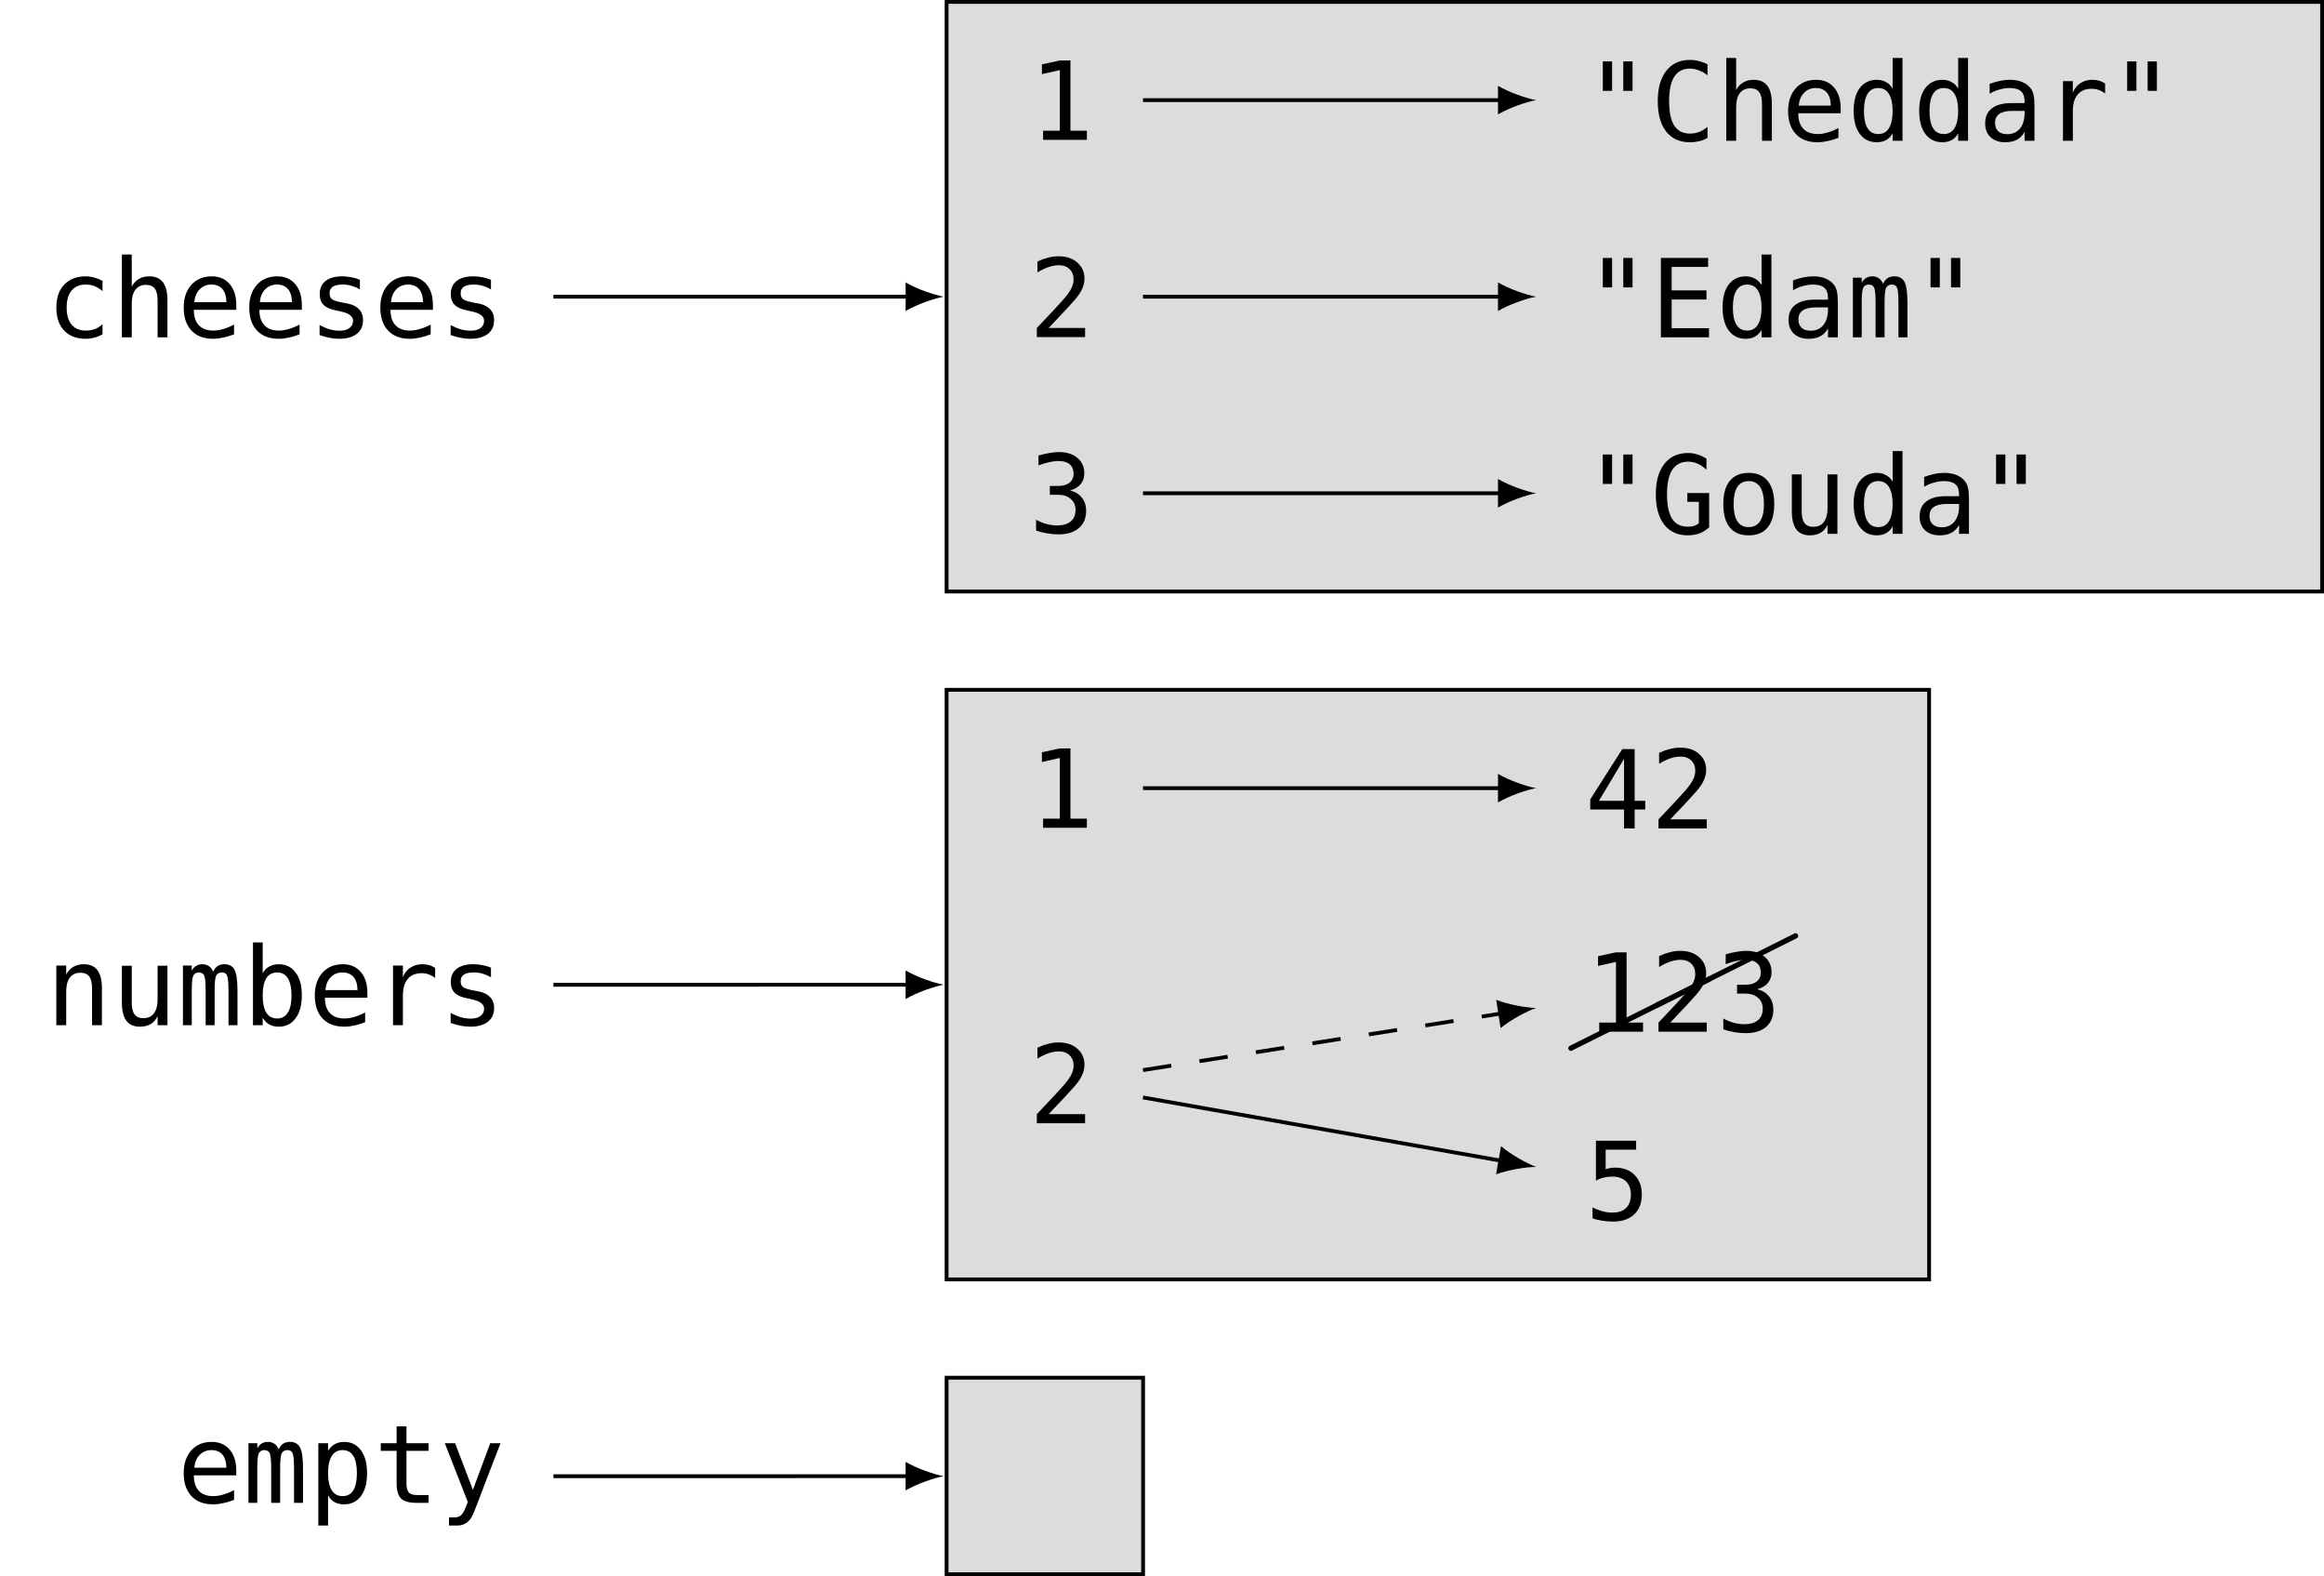 <?xml version="1.0" encoding="UTF-8"?>
<svg xmlns="http://www.w3.org/2000/svg" xmlns:xlink="http://www.w3.org/1999/xlink" width="243.058pt" height="164.807pt" viewBox="0 0 243.058 164.807" version="1.1">
<defs>
<g>
<symbol overflow="visible" id="glyph0-0">
<path style="stroke:none;" d="M 0.578 2.016 L 0.578 -8.031 L 6.281 -8.031 L 6.281 2.016 Z M 1.219 1.375 L 5.641 1.375 L 5.641 -7.391 L 1.219 -7.391 Z M 1.219 1.375 "/>
</symbol>
<symbol overflow="visible" id="glyph0-1">
<path style="stroke:none;" d="M 5.906 -0.312 C 5.625 -0.156 5.336 -0.039 5.047 0.031 C 4.754 0.113 4.457 0.156 4.156 0.156 C 3.195 0.156 2.441 -0.129 1.891 -0.703 C 1.348 -1.285 1.078 -2.086 1.078 -3.109 C 1.078 -4.129 1.348 -4.926 1.891 -5.5 C 2.441 -6.082 3.195 -6.375 4.156 -6.375 C 4.457 -6.375 4.75 -6.332 5.031 -6.25 C 5.32 -6.176 5.613 -6.062 5.906 -5.906 L 5.906 -4.828 C 5.633 -5.066 5.359 -5.238 5.078 -5.344 C 4.805 -5.457 4.5 -5.516 4.156 -5.516 C 3.52 -5.516 3.023 -5.305 2.672 -4.891 C 2.328 -4.473 2.156 -3.879 2.156 -3.109 C 2.156 -2.336 2.328 -1.742 2.672 -1.328 C 3.023 -0.91 3.52 -0.703 4.156 -0.703 C 4.508 -0.703 4.828 -0.754 5.109 -0.859 C 5.398 -0.973 5.664 -1.145 5.906 -1.375 Z M 5.906 -0.312 "/>
</symbol>
<symbol overflow="visible" id="glyph0-2">
<path style="stroke:none;" d="M 5.844 -3.859 L 5.844 0 L 4.812 0 L 4.812 -3.859 C 4.812 -4.422 4.711 -4.832 4.516 -5.094 C 4.328 -5.352 4.02 -5.484 3.594 -5.484 C 3.113 -5.484 2.742 -5.312 2.484 -4.969 C 2.234 -4.633 2.109 -4.148 2.109 -3.516 L 2.109 0 L 1.078 0 L 1.078 -8.656 L 2.109 -8.656 L 2.109 -5.297 C 2.285 -5.648 2.531 -5.914 2.844 -6.094 C 3.156 -6.281 3.523 -6.375 3.953 -6.375 C 4.586 -6.375 5.062 -6.164 5.375 -5.75 C 5.688 -5.332 5.844 -4.703 5.844 -3.859 Z M 5.844 -3.859 "/>
</symbol>
<symbol overflow="visible" id="glyph0-3">
<path style="stroke:none;" d="M 6.188 -3.375 L 6.188 -2.875 L 1.75 -2.875 L 1.75 -2.844 C 1.75 -2.156 1.926 -1.625 2.281 -1.25 C 2.633 -0.883 3.133 -0.703 3.781 -0.703 C 4.102 -0.703 4.441 -0.754 4.797 -0.859 C 5.16 -0.961 5.547 -1.117 5.953 -1.328 L 5.953 -0.312 C 5.555 -0.156 5.176 -0.039 4.812 0.031 C 4.457 0.113 4.109 0.156 3.766 0.156 C 2.797 0.156 2.039 -0.129 1.5 -0.703 C 0.957 -1.285 0.688 -2.086 0.688 -3.109 C 0.688 -4.098 0.953 -4.891 1.484 -5.484 C 2.016 -6.078 2.727 -6.375 3.625 -6.375 C 4.414 -6.375 5.039 -6.102 5.5 -5.562 C 5.957 -5.031 6.188 -4.301 6.188 -3.375 Z M 5.156 -3.672 C 5.145 -4.273 5.004 -4.734 4.734 -5.047 C 4.461 -5.359 4.078 -5.516 3.578 -5.516 C 3.086 -5.516 2.68 -5.348 2.359 -5.016 C 2.035 -4.691 1.848 -4.242 1.797 -3.672 Z M 5.156 -3.672 "/>
</symbol>
<symbol overflow="visible" id="glyph0-4">
<path style="stroke:none;" d="M 5.406 -6.016 L 5.406 -5.016 C 5.113 -5.18 4.816 -5.305 4.516 -5.391 C 4.223 -5.473 3.926 -5.516 3.625 -5.516 C 3.156 -5.516 2.805 -5.441 2.578 -5.297 C 2.348 -5.148 2.234 -4.922 2.234 -4.609 C 2.234 -4.328 2.316 -4.117 2.484 -3.984 C 2.66 -3.848 3.086 -3.719 3.766 -3.594 L 4.188 -3.516 C 4.688 -3.41 5.066 -3.211 5.328 -2.922 C 5.598 -2.641 5.734 -2.266 5.734 -1.797 C 5.734 -1.18 5.516 -0.703 5.078 -0.359 C 4.641 -0.016 4.031 0.156 3.25 0.156 C 2.938 0.156 2.613 0.125 2.281 0.062 C 1.945 0 1.582 -0.098 1.188 -0.234 L 1.188 -1.281 C 1.562 -1.082 1.922 -0.93 2.266 -0.828 C 2.617 -0.734 2.953 -0.688 3.266 -0.688 C 3.723 -0.688 4.07 -0.781 4.312 -0.969 C 4.562 -1.156 4.688 -1.41 4.688 -1.734 C 4.688 -2.211 4.234 -2.539 3.328 -2.719 L 3.281 -2.734 L 2.906 -2.812 C 2.312 -2.926 1.879 -3.117 1.609 -3.391 C 1.336 -3.66 1.203 -4.035 1.203 -4.516 C 1.203 -5.109 1.406 -5.566 1.812 -5.891 C 2.219 -6.211 2.797 -6.375 3.547 -6.375 C 3.879 -6.375 4.195 -6.344 4.5 -6.281 C 4.812 -6.227 5.113 -6.141 5.406 -6.016 Z M 5.406 -6.016 "/>
</symbol>
<symbol overflow="visible" id="glyph0-5">
<path style="stroke:none;" d="M 1.5 -0.953 L 3.25 -0.953 L 3.25 -7.297 L 1.375 -6.875 L 1.375 -7.891 L 3.234 -8.297 L 4.359 -8.297 L 4.359 -0.953 L 6.078 -0.953 L 6.078 0 L 1.5 0 Z M 1.5 -0.953 "/>
</symbol>
<symbol overflow="visible" id="glyph0-6">
<path style="stroke:none;" d="M 4.984 -8.297 L 4.984 -5.219 L 4.016 -5.219 L 4.016 -8.297 Z M 2.844 -8.297 L 2.844 -5.219 L 1.875 -5.219 L 1.875 -8.297 Z M 2.844 -8.297 "/>
</symbol>
<symbol overflow="visible" id="glyph0-7">
<path style="stroke:none;" d="M 5.969 -0.297 C 5.688 -0.141 5.395 -0.023 5.094 0.047 C 4.789 0.117 4.469 0.156 4.125 0.156 C 3.062 0.156 2.234 -0.219 1.641 -0.969 C 1.055 -1.719 0.766 -2.773 0.766 -4.141 C 0.766 -5.492 1.062 -6.551 1.656 -7.312 C 2.25 -8.07 3.07 -8.453 4.125 -8.453 C 4.469 -8.453 4.789 -8.41 5.094 -8.328 C 5.395 -8.254 5.688 -8.145 5.969 -8 L 5.969 -6.844 C 5.695 -7.07 5.398 -7.242 5.078 -7.359 C 4.766 -7.484 4.445 -7.547 4.125 -7.547 C 3.395 -7.547 2.848 -7.258 2.484 -6.688 C 2.129 -6.125 1.953 -5.273 1.953 -4.141 C 1.953 -3.004 2.129 -2.156 2.484 -1.594 C 2.848 -1.031 3.395 -0.75 4.125 -0.75 C 4.457 -0.75 4.781 -0.805 5.094 -0.922 C 5.406 -1.047 5.695 -1.223 5.969 -1.453 Z M 5.969 -0.297 "/>
</symbol>
<symbol overflow="visible" id="glyph0-8">
<path style="stroke:none;" d="M 4.766 -5.438 L 4.766 -8.656 L 5.797 -8.656 L 5.797 0 L 4.766 0 L 4.766 -0.781 C 4.598 -0.477 4.375 -0.242 4.094 -0.078 C 3.812 0.078 3.484 0.156 3.109 0.156 C 2.359 0.156 1.766 -0.133 1.328 -0.719 C 0.898 -1.301 0.688 -2.102 0.688 -3.125 C 0.688 -4.145 0.898 -4.941 1.328 -5.516 C 1.766 -6.086 2.359 -6.375 3.109 -6.375 C 3.484 -6.375 3.812 -6.289 4.094 -6.125 C 4.383 -5.969 4.609 -5.738 4.766 -5.438 Z M 1.766 -3.109 C 1.766 -2.316 1.891 -1.719 2.141 -1.312 C 2.391 -0.906 2.766 -0.703 3.266 -0.703 C 3.754 -0.703 4.125 -0.906 4.375 -1.312 C 4.633 -1.727 4.766 -2.328 4.766 -3.109 C 4.766 -3.898 4.633 -4.5 4.375 -4.906 C 4.125 -5.312 3.754 -5.516 3.266 -5.516 C 2.766 -5.516 2.391 -5.312 2.141 -4.906 C 1.891 -4.5 1.766 -3.898 1.766 -3.109 Z M 1.766 -3.109 "/>
</symbol>
<symbol overflow="visible" id="glyph0-9">
<path style="stroke:none;" d="M 3.906 -3.125 L 3.562 -3.125 C 2.969 -3.125 2.52 -3.02 2.219 -2.812 C 1.914 -2.602 1.766 -2.289 1.766 -1.875 C 1.766 -1.5 1.875 -1.207 2.094 -1 C 2.32 -0.789 2.641 -0.688 3.047 -0.688 C 3.609 -0.688 4.051 -0.883 4.375 -1.281 C 4.695 -1.676 4.859 -2.219 4.859 -2.906 L 4.859 -3.125 Z M 5.891 -3.547 L 5.891 0 L 4.859 0 L 4.859 -0.922 C 4.641 -0.547 4.363 -0.27 4.031 -0.094 C 3.695 0.07 3.297 0.156 2.828 0.156 C 2.191 0.156 1.68 -0.02 1.297 -0.375 C 0.922 -0.727 0.734 -1.207 0.734 -1.812 C 0.734 -2.508 0.969 -3.035 1.438 -3.391 C 1.906 -3.754 2.586 -3.938 3.484 -3.938 L 4.859 -3.938 L 4.859 -4.094 C 4.859 -4.594 4.734 -4.953 4.484 -5.172 C 4.234 -5.398 3.836 -5.516 3.297 -5.516 C 2.941 -5.516 2.586 -5.461 2.234 -5.359 C 1.879 -5.266 1.535 -5.117 1.203 -4.922 L 1.203 -5.953 C 1.578 -6.086 1.938 -6.191 2.281 -6.266 C 2.625 -6.336 2.961 -6.375 3.297 -6.375 C 3.805 -6.375 4.242 -6.297 4.609 -6.141 C 4.973 -5.992 5.27 -5.77 5.5 -5.469 C 5.645 -5.281 5.742 -5.051 5.797 -4.781 C 5.859 -4.508 5.891 -4.098 5.891 -3.547 Z M 5.891 -3.547 "/>
</symbol>
<symbol overflow="visible" id="glyph0-10">
<path style="stroke:none;" d="M 6.422 -4.938 C 6.203 -5.113 5.977 -5.238 5.75 -5.312 C 5.531 -5.395 5.285 -5.438 5.016 -5.438 C 4.367 -5.438 3.879 -5.234 3.547 -4.828 C 3.211 -4.43 3.047 -3.852 3.047 -3.094 L 3.047 0 L 2.016 0 L 2.016 -6.234 L 3.047 -6.234 L 3.047 -5.016 C 3.211 -5.453 3.473 -5.785 3.828 -6.016 C 4.18 -6.254 4.602 -6.375 5.094 -6.375 C 5.344 -6.375 5.578 -6.344 5.797 -6.281 C 6.016 -6.219 6.223 -6.117 6.422 -5.984 Z M 6.422 -4.938 "/>
</symbol>
<symbol overflow="visible" id="glyph0-11">
<path style="stroke:none;" d="M 2.078 -0.953 L 5.891 -0.953 L 5.891 0 L 0.844 0 L 0.844 -0.953 C 1.539 -1.68 2.145 -2.32 2.656 -2.875 C 3.176 -3.438 3.535 -3.832 3.734 -4.062 C 4.109 -4.52 4.359 -4.883 4.484 -5.156 C 4.617 -5.438 4.688 -5.727 4.688 -6.031 C 4.688 -6.488 4.547 -6.848 4.266 -7.109 C 3.992 -7.379 3.625 -7.516 3.156 -7.516 C 2.812 -7.516 2.453 -7.453 2.078 -7.328 C 1.711 -7.203 1.32 -7.016 0.906 -6.766 L 0.906 -7.906 C 1.289 -8.082 1.664 -8.219 2.031 -8.312 C 2.406 -8.406 2.77 -8.453 3.125 -8.453 C 3.938 -8.453 4.586 -8.234 5.078 -7.797 C 5.578 -7.367 5.828 -6.805 5.828 -6.109 C 5.828 -5.754 5.742 -5.395 5.578 -5.031 C 5.422 -4.676 5.156 -4.285 4.781 -3.859 C 4.57 -3.617 4.27 -3.285 3.875 -2.859 C 3.477 -2.43 2.879 -1.797 2.078 -0.953 Z M 2.078 -0.953 "/>
</symbol>
<symbol overflow="visible" id="glyph0-12">
<path style="stroke:none;" d="M 1.094 -8.297 L 6.031 -8.297 L 6.031 -7.359 L 2.219 -7.359 L 2.219 -4.906 L 5.859 -4.906 L 5.859 -3.953 L 2.219 -3.953 L 2.219 -0.953 L 6.125 -0.953 L 6.125 0 L 1.094 0 Z M 1.094 -8.297 "/>
</symbol>
<symbol overflow="visible" id="glyph0-13">
<path style="stroke:none;" d="M 3.766 -5.594 C 3.891 -5.863 4.047 -6.062 4.234 -6.188 C 4.43 -6.312 4.664 -6.375 4.938 -6.375 C 5.445 -6.375 5.801 -6.18 6 -5.797 C 6.207 -5.41 6.312 -4.68 6.312 -3.609 L 6.312 0 L 5.375 0 L 5.375 -3.562 C 5.375 -4.445 5.32 -4.992 5.219 -5.203 C 5.125 -5.41 4.945 -5.516 4.688 -5.516 C 4.395 -5.516 4.191 -5.398 4.078 -5.172 C 3.973 -4.953 3.922 -4.414 3.922 -3.562 L 3.922 0 L 2.984 0 L 2.984 -3.562 C 2.984 -4.457 2.93 -5.004 2.828 -5.203 C 2.723 -5.41 2.535 -5.516 2.266 -5.516 C 1.992 -5.516 1.801 -5.398 1.688 -5.172 C 1.582 -4.953 1.531 -4.414 1.531 -3.562 L 1.531 0 L 0.609 0 L 0.609 -6.234 L 1.531 -6.234 L 1.531 -5.703 C 1.656 -5.922 1.805 -6.086 1.984 -6.203 C 2.172 -6.316 2.383 -6.375 2.625 -6.375 C 2.906 -6.375 3.141 -6.305 3.328 -6.172 C 3.516 -6.047 3.66 -5.852 3.766 -5.594 Z M 3.766 -5.594 "/>
</symbol>
<symbol overflow="visible" id="glyph0-14">
<path style="stroke:none;" d="M 4.312 -4.438 C 4.863 -4.301 5.281 -4.047 5.562 -3.672 C 5.852 -3.305 6 -2.848 6 -2.297 C 6 -1.523 5.738 -0.922 5.219 -0.484 C 4.707 -0.055 4 0.156 3.094 0.156 C 2.719 0.156 2.328 0.117 1.922 0.047 C 1.523 -0.016 1.141 -0.113 0.766 -0.25 L 0.766 -1.375 C 1.141 -1.176 1.508 -1.023 1.875 -0.922 C 2.25 -0.828 2.613 -0.781 2.969 -0.781 C 3.594 -0.781 4.066 -0.922 4.391 -1.203 C 4.723 -1.484 4.891 -1.883 4.891 -2.406 C 4.891 -2.883 4.723 -3.266 4.391 -3.547 C 4.066 -3.836 3.617 -3.984 3.047 -3.984 L 2.203 -3.984 L 2.203 -4.906 L 3.047 -4.906 C 3.566 -4.906 3.969 -5.016 4.25 -5.234 C 4.539 -5.461 4.688 -5.781 4.688 -6.188 C 4.688 -6.613 4.551 -6.941 4.281 -7.172 C 4.02 -7.398 3.641 -7.516 3.141 -7.516 C 2.805 -7.516 2.461 -7.473 2.109 -7.391 C 1.766 -7.316 1.398 -7.207 1.016 -7.062 L 1.016 -8.094 C 1.461 -8.219 1.859 -8.305 2.203 -8.359 C 2.555 -8.422 2.867 -8.453 3.141 -8.453 C 3.953 -8.453 4.598 -8.25 5.078 -7.844 C 5.566 -7.438 5.812 -6.898 5.812 -6.234 C 5.812 -5.773 5.68 -5.395 5.422 -5.094 C 5.172 -4.789 4.801 -4.57 4.312 -4.438 Z M 4.312 -4.438 "/>
</symbol>
<symbol overflow="visible" id="glyph0-15">
<path style="stroke:none;" d="M 6.141 -0.688 C 5.836 -0.406 5.5 -0.191 5.125 -0.047 C 4.75 0.086 4.344 0.156 3.906 0.156 C 2.852 0.156 2.031 -0.219 1.438 -0.969 C 0.852 -1.727 0.562 -2.785 0.562 -4.141 C 0.562 -5.492 0.859 -6.551 1.453 -7.312 C 2.047 -8.07 2.875 -8.453 3.938 -8.453 C 4.281 -8.453 4.609 -8.398 4.922 -8.297 C 5.242 -8.203 5.555 -8.055 5.859 -7.859 L 5.859 -6.703 C 5.555 -6.992 5.242 -7.207 4.922 -7.344 C 4.609 -7.477 4.281 -7.547 3.938 -7.547 C 3.207 -7.547 2.656 -7.258 2.281 -6.688 C 1.914 -6.125 1.734 -5.273 1.734 -4.141 C 1.734 -2.984 1.91 -2.129 2.266 -1.578 C 2.617 -1.023 3.164 -0.75 3.906 -0.75 C 4.156 -0.75 4.375 -0.773 4.562 -0.828 C 4.75 -0.891 4.914 -0.984 5.062 -1.109 L 5.062 -3.344 L 3.859 -3.344 L 3.859 -4.266 L 6.141 -4.266 Z M 6.141 -0.688 "/>
</symbol>
<symbol overflow="visible" id="glyph0-16">
<path style="stroke:none;" d="M 3.422 -5.516 C 2.898 -5.516 2.504 -5.312 2.234 -4.906 C 1.973 -4.5 1.844 -3.898 1.844 -3.109 C 1.844 -2.316 1.973 -1.719 2.234 -1.312 C 2.504 -0.906 2.898 -0.703 3.422 -0.703 C 3.941 -0.703 4.336 -0.906 4.609 -1.312 C 4.879 -1.719 5.016 -2.316 5.016 -3.109 C 5.016 -3.898 4.879 -4.5 4.609 -4.906 C 4.336 -5.312 3.941 -5.516 3.422 -5.516 Z M 3.422 -6.375 C 4.285 -6.375 4.945 -6.094 5.406 -5.531 C 5.863 -4.977 6.094 -4.172 6.094 -3.109 C 6.094 -2.047 5.863 -1.234 5.406 -0.672 C 4.957 -0.117 4.297 0.156 3.422 0.156 C 2.555 0.156 1.895 -0.117 1.438 -0.672 C 0.988 -1.234 0.766 -2.047 0.766 -3.109 C 0.766 -4.172 0.988 -4.977 1.438 -5.531 C 1.895 -6.094 2.555 -6.375 3.422 -6.375 Z M 3.422 -6.375 "/>
</symbol>
<symbol overflow="visible" id="glyph0-17">
<path style="stroke:none;" d="M 1.078 -2.359 L 1.078 -6.219 L 2.109 -6.219 L 2.109 -2.359 C 2.109 -1.797 2.207 -1.383 2.406 -1.125 C 2.602 -0.863 2.91 -0.734 3.328 -0.734 C 3.805 -0.734 4.172 -0.898 4.422 -1.234 C 4.68 -1.578 4.812 -2.066 4.812 -2.703 L 4.812 -6.219 L 5.844 -6.219 L 5.844 0 L 4.812 0 L 4.812 -0.938 C 4.633 -0.57 4.391 -0.297 4.078 -0.109 C 3.766 0.066 3.395 0.156 2.969 0.156 C 2.332 0.156 1.859 -0.051 1.547 -0.469 C 1.234 -0.883 1.078 -1.516 1.078 -2.359 Z M 1.078 -2.359 "/>
</symbol>
<symbol overflow="visible" id="glyph0-18">
<path style="stroke:none;" d="M 5.844 -3.859 L 5.844 0 L 4.812 0 L 4.812 -3.859 C 4.812 -4.422 4.711 -4.832 4.516 -5.094 C 4.328 -5.352 4.02 -5.484 3.594 -5.484 C 3.113 -5.484 2.742 -5.312 2.484 -4.969 C 2.234 -4.633 2.109 -4.148 2.109 -3.516 L 2.109 0 L 1.078 0 L 1.078 -6.234 L 2.109 -6.234 L 2.109 -5.297 C 2.285 -5.648 2.531 -5.914 2.844 -6.094 C 3.156 -6.281 3.523 -6.375 3.953 -6.375 C 4.586 -6.375 5.062 -6.164 5.375 -5.75 C 5.688 -5.332 5.844 -4.703 5.844 -3.859 Z M 5.844 -3.859 "/>
</symbol>
<symbol overflow="visible" id="glyph0-19">
<path style="stroke:none;" d="M 5.109 -3.109 C 5.109 -3.898 4.977 -4.5 4.719 -4.906 C 4.469 -5.312 4.098 -5.516 3.609 -5.516 C 3.109 -5.516 2.727 -5.312 2.469 -4.906 C 2.219 -4.5 2.094 -3.898 2.094 -3.109 C 2.094 -2.328 2.219 -1.727 2.469 -1.312 C 2.727 -0.906 3.109 -0.703 3.609 -0.703 C 4.098 -0.703 4.469 -0.906 4.719 -1.312 C 4.977 -1.719 5.109 -2.316 5.109 -3.109 Z M 2.094 -5.438 C 2.258 -5.738 2.484 -5.969 2.766 -6.125 C 3.055 -6.289 3.391 -6.375 3.766 -6.375 C 4.516 -6.375 5.102 -6.086 5.531 -5.516 C 5.969 -4.941 6.188 -4.145 6.188 -3.125 C 6.188 -2.102 5.969 -1.301 5.531 -0.719 C 5.102 -0.133 4.516 0.156 3.766 0.156 C 3.391 0.156 3.062 0.078 2.781 -0.078 C 2.5 -0.242 2.27 -0.477 2.094 -0.781 L 2.094 0 L 1.078 0 L 1.078 -8.656 L 2.094 -8.656 Z M 2.094 -5.438 "/>
</symbol>
<symbol overflow="visible" id="glyph0-20">
<path style="stroke:none;" d="M 4.094 -7.281 L 1.469 -2.891 L 4.094 -2.891 Z M 3.906 -8.297 L 5.203 -8.297 L 5.203 -2.891 L 6.312 -2.891 L 6.312 -1.984 L 5.203 -1.984 L 5.203 0 L 4.094 0 L 4.094 -1.984 L 0.562 -1.984 L 0.562 -3.047 Z M 3.906 -8.297 "/>
</symbol>
<symbol overflow="visible" id="glyph0-21">
<path style="stroke:none;" d="M 1.156 -8.297 L 5.359 -8.297 L 5.359 -7.359 L 2.172 -7.359 L 2.172 -5.312 C 2.328 -5.375 2.484 -5.414 2.641 -5.438 C 2.805 -5.469 2.973 -5.484 3.141 -5.484 C 4.004 -5.484 4.688 -5.227 5.188 -4.719 C 5.695 -4.219 5.953 -3.535 5.953 -2.672 C 5.953 -1.785 5.688 -1.094 5.156 -0.594 C 4.625 -0.094 3.898 0.156 2.984 0.156 C 2.547 0.156 2.145 0.125 1.781 0.062 C 1.414 0.008 1.086 -0.07 0.797 -0.188 L 0.797 -1.328 C 1.141 -1.148 1.484 -1.016 1.828 -0.922 C 2.172 -0.828 2.52 -0.781 2.875 -0.781 C 3.5 -0.781 3.977 -0.941 4.312 -1.266 C 4.645 -1.598 4.812 -2.066 4.812 -2.672 C 4.812 -3.254 4.641 -3.711 4.297 -4.047 C 3.953 -4.379 3.469 -4.547 2.844 -4.547 C 2.539 -4.547 2.25 -4.508 1.969 -4.438 C 1.688 -4.375 1.414 -4.27 1.156 -4.125 Z M 1.156 -8.297 "/>
</symbol>
<symbol overflow="visible" id="glyph0-22">
<path style="stroke:none;" d="M 2.078 -0.781 L 2.078 2.375 L 1.062 2.375 L 1.062 -6.234 L 2.078 -6.234 L 2.078 -5.438 C 2.254 -5.738 2.484 -5.969 2.766 -6.125 C 3.047 -6.289 3.375 -6.375 3.75 -6.375 C 4.5 -6.375 5.086 -6.082 5.516 -5.5 C 5.941 -4.926 6.156 -4.125 6.156 -3.094 C 6.156 -2.07 5.941 -1.273 5.516 -0.703 C 5.086 -0.129 4.5 0.156 3.75 0.156 C 3.375 0.156 3.039 0.078 2.75 -0.078 C 2.469 -0.242 2.242 -0.477 2.078 -0.781 Z M 5.094 -3.109 C 5.094 -3.898 4.969 -4.5 4.719 -4.906 C 4.469 -5.312 4.094 -5.516 3.594 -5.516 C 3.102 -5.516 2.727 -5.312 2.469 -4.906 C 2.207 -4.5 2.078 -3.898 2.078 -3.109 C 2.078 -2.328 2.207 -1.727 2.469 -1.312 C 2.727 -0.906 3.102 -0.703 3.594 -0.703 C 4.094 -0.703 4.469 -0.906 4.719 -1.312 C 4.969 -1.719 5.094 -2.316 5.094 -3.109 Z M 5.094 -3.109 "/>
</symbol>
<symbol overflow="visible" id="glyph0-23">
<path style="stroke:none;" d="M 3.422 -8 L 3.422 -6.234 L 5.734 -6.234 L 5.734 -5.438 L 3.422 -5.438 L 3.422 -2.047 C 3.422 -1.586 3.504 -1.266 3.672 -1.078 C 3.848 -0.898 4.156 -0.812 4.594 -0.812 L 5.734 -0.812 L 5.734 0 L 4.484 0 C 3.723 0 3.18 -0.148 2.859 -0.453 C 2.547 -0.766 2.391 -1.297 2.391 -2.047 L 2.391 -5.438 L 0.734 -5.438 L 0.734 -6.234 L 2.391 -6.234 L 2.391 -8 Z M 3.422 -8 "/>
</symbol>
<symbol overflow="visible" id="glyph0-24">
<path style="stroke:none;" d="M 4.766 -2 C 4.598 -1.562 4.383 -0.992 4.125 -0.297 C 3.758 0.68 3.508 1.281 3.375 1.5 C 3.207 1.789 2.992 2.008 2.734 2.156 C 2.484 2.301 2.188 2.375 1.844 2.375 L 1.016 2.375 L 1.016 1.516 L 1.625 1.516 C 1.926 1.516 2.16 1.426 2.328 1.25 C 2.504 1.07 2.723 0.625 2.984 -0.094 L 0.578 -6.234 L 1.656 -6.234 L 3.516 -1.359 L 5.328 -6.234 L 6.406 -6.234 Z M 4.766 -2 "/>
</symbol>
<symbol overflow="visible" id="glyph1-0">
<path style="stroke:none;" d=""/>
</symbol>
<symbol overflow="visible" id="glyph1-1">
<path style="stroke:none;" d="M 14.562 -6.969 C 14.672 -7.016 14.75 -7.109 14.75 -7.234 C 14.75 -7.391 14.609 -7.516 14.453 -7.516 C 14.391 -7.516 14.359 -7.5 14.328 -7.469 L -0.109 -0.25 C -0.219 -0.203 -0.297 -0.094 -0.297 0 C -0.297 0.156 -0.156 0.297 0 0.297 C 0.047 0.297 0.094 0.281 0.109 0.25 Z M 14.562 -6.969 "/>
</symbol>
</g>
<clipPath id="clip1">
  <path d="M 98 0 L 243.059 0 L 243.059 63 L 98 63 Z M 98 0 "/>
</clipPath>
<clipPath id="clip2">
  <path d="M 99 144 L 120 144 L 120 164.809 L 99 164.809 Z M 99 144 "/>
</clipPath>
<clipPath id="clip3">
  <path d="M 98 143 L 120 143 L 120 164.809 L 98 164.809 Z M 98 143 "/>
</clipPath>
</defs>
<g id="surface1">
<g style="fill:rgb(0%,0%,0%);fill-opacity:1;">
  <use xlink:href="#glyph0-1" x="4.815" y="35.27"/>
  <use xlink:href="#glyph0-2" x="11.67" y="35.27"/>
  <use xlink:href="#glyph0-3" x="18.525" y="35.27"/>
  <use xlink:href="#glyph0-3" x="25.38" y="35.27"/>
  <use xlink:href="#glyph0-4" x="32.235" y="35.27"/>
  <use xlink:href="#glyph0-3" x="39.09" y="35.27"/>
  <use xlink:href="#glyph0-4" x="45.944" y="35.27"/>
</g>
<path style=" stroke:none;fill-rule:nonzero;fill:rgb(86.275%,86.275%,86.275%);fill-opacity:1;" d="M 242.859 0.199 L 99 0.199 L 99 61.852 L 242.859 61.852 Z M 242.859 0.199 "/>
<g clip-path="url(#clip1)" clip-rule="nonzero">
<path style="fill:none;stroke-width:0.399;stroke-linecap:butt;stroke-linejoin:miter;stroke:rgb(0%,0%,0%);stroke-opacity:1;stroke-miterlimit:10;" d="M 71.929 30.826 L -71.93 30.826 L -71.93 -30.827 L 71.929 -30.827 Z M 71.929 30.826 " transform="matrix(1,0,0,-1,170.93,31.025)"/>
</g>
<g style="fill:rgb(0%,0%,0%);fill-opacity:1;">
  <use xlink:href="#glyph0-5" x="107.594" y="14.624"/>
</g>
<g style="fill:rgb(0%,0%,0%);fill-opacity:1;">
  <use xlink:href="#glyph0-6" x="165.758" y="14.719"/>
  <use xlink:href="#glyph0-7" x="172.613" y="14.719"/>
  <use xlink:href="#glyph0-2" x="179.468" y="14.719"/>
  <use xlink:href="#glyph0-3" x="186.323" y="14.719"/>
  <use xlink:href="#glyph0-8" x="193.178" y="14.719"/>
  <use xlink:href="#glyph0-8" x="200.033" y="14.719"/>
  <use xlink:href="#glyph0-9" x="206.887" y="14.719"/>
  <use xlink:href="#glyph0-10" x="213.742" y="14.719"/>
  <use xlink:href="#glyph0-6" x="220.597" y="14.719"/>
</g>
<g style="fill:rgb(0%,0%,0%);fill-opacity:1;">
  <use xlink:href="#glyph0-11" x="107.594" y="35.25"/>
</g>
<g style="fill:rgb(0%,0%,0%);fill-opacity:1;">
  <use xlink:href="#glyph0-6" x="165.758" y="35.27"/>
  <use xlink:href="#glyph0-12" x="172.613" y="35.27"/>
  <use xlink:href="#glyph0-8" x="179.468" y="35.27"/>
  <use xlink:href="#glyph0-9" x="186.323" y="35.27"/>
  <use xlink:href="#glyph0-13" x="193.178" y="35.27"/>
  <use xlink:href="#glyph0-6" x="200.033" y="35.27"/>
</g>
<g style="fill:rgb(0%,0%,0%);fill-opacity:1;">
  <use xlink:href="#glyph0-14" x="107.594" y="55.721"/>
</g>
<g style="fill:rgb(0%,0%,0%);fill-opacity:1;">
  <use xlink:href="#glyph0-6" x="165.758" y="55.821"/>
  <use xlink:href="#glyph0-15" x="172.613" y="55.821"/>
  <use xlink:href="#glyph0-16" x="179.468" y="55.821"/>
  <use xlink:href="#glyph0-17" x="186.323" y="55.821"/>
  <use xlink:href="#glyph0-8" x="193.178" y="55.821"/>
  <use xlink:href="#glyph0-9" x="200.033" y="55.821"/>
  <use xlink:href="#glyph0-6" x="206.887" y="55.821"/>
</g>
<path style="fill:none;stroke-width:0.399;stroke-linecap:butt;stroke-linejoin:miter;stroke:rgb(0%,0%,0%);stroke-opacity:1;stroke-miterlimit:10;" d="M -113.051 0.002 L -75.817 0.002 " transform="matrix(1,0,0,-1,170.93,31.025)"/>
<path style=" stroke:none;fill-rule:nonzero;fill:rgb(0%,0%,0%);fill-opacity:1;" d="M 98.699 31.023 C 97.637 30.824 95.91 30.227 94.715 29.531 L 94.715 32.52 C 95.91 31.82 97.637 31.223 98.699 31.023 "/>
<path style="fill:none;stroke-width:0.399;stroke-linecap:butt;stroke-linejoin:miter;stroke:rgb(0%,0%,0%);stroke-opacity:1;stroke-miterlimit:10;" d="M -51.387 20.556 L -13.864 20.556 " transform="matrix(1,0,0,-1,170.93,31.025)"/>
<path style=" stroke:none;fill-rule:nonzero;fill:rgb(0%,0%,0%);fill-opacity:1;" d="M 160.652 10.469 C 159.59 10.27 157.863 9.672 156.668 8.977 L 156.668 11.965 C 157.863 11.266 159.59 10.668 160.652 10.469 "/>
<path style="fill:none;stroke-width:0.399;stroke-linecap:butt;stroke-linejoin:miter;stroke:rgb(0%,0%,0%);stroke-opacity:1;stroke-miterlimit:10;" d="M -51.387 0.002 L -13.864 0.002 " transform="matrix(1,0,0,-1,170.93,31.025)"/>
<path style=" stroke:none;fill-rule:nonzero;fill:rgb(0%,0%,0%);fill-opacity:1;" d="M 160.652 31.023 C 159.59 30.824 157.863 30.227 156.668 29.531 L 156.668 32.52 C 157.863 31.82 159.59 31.223 160.652 31.023 "/>
<path style="fill:none;stroke-width:0.399;stroke-linecap:butt;stroke-linejoin:miter;stroke:rgb(0%,0%,0%);stroke-opacity:1;stroke-miterlimit:10;" d="M -51.387 -20.553 L -13.864 -20.553 " transform="matrix(1,0,0,-1,170.93,31.025)"/>
<path style=" stroke:none;fill-rule:nonzero;fill:rgb(0%,0%,0%);fill-opacity:1;" d="M 160.652 51.578 C 159.59 51.379 157.863 50.781 156.668 50.086 L 156.668 53.074 C 157.863 52.375 159.59 51.777 160.652 51.578 "/>
<g style="fill:rgb(0%,0%,0%);fill-opacity:1;">
  <use xlink:href="#glyph0-18" x="4.815" y="107.199"/>
  <use xlink:href="#glyph0-17" x="11.67" y="107.199"/>
  <use xlink:href="#glyph0-13" x="18.525" y="107.199"/>
  <use xlink:href="#glyph0-19" x="25.38" y="107.199"/>
  <use xlink:href="#glyph0-3" x="32.235" y="107.199"/>
  <use xlink:href="#glyph0-10" x="39.09" y="107.199"/>
  <use xlink:href="#glyph0-4" x="45.944" y="107.199"/>
</g>
<path style="fill-rule:nonzero;fill:rgb(86.275%,86.275%,86.275%);fill-opacity:1;stroke-width:0.399;stroke-linecap:butt;stroke-linejoin:miter;stroke:rgb(0%,0%,0%);stroke-opacity:1;stroke-miterlimit:10;" d="M 30.828 -41.104 L -71.93 -41.104 L -71.93 -102.756 L 30.828 -102.756 Z M 30.828 -41.104 " transform="matrix(1,0,0,-1,170.93,31.025)"/>
<g style="fill:rgb(0%,0%,0%);fill-opacity:1;">
  <use xlink:href="#glyph0-5" x="107.594" y="86.553"/>
</g>
<g style="fill:rgb(0%,0%,0%);fill-opacity:1;">
  <use xlink:href="#glyph0-20" x="165.758" y="86.628"/>
  <use xlink:href="#glyph0-11" x="172.613" y="86.628"/>
</g>
<g style="fill:rgb(0%,0%,0%);fill-opacity:1;">
  <use xlink:href="#glyph0-11" x="107.594" y="117.455"/>
</g>
<g style="fill:rgb(0%,0%,0%);fill-opacity:1;">
  <use xlink:href="#glyph1-1" x="164.314" y="109.594"/>
</g>
<g style="fill:rgb(0%,0%,0%);fill-opacity:1;">
  <use xlink:href="#glyph1-1" x="173.32" y="105.093"/>
</g>
<g style="fill:rgb(0%,0%,0%);fill-opacity:1;">
  <use xlink:href="#glyph0-5" x="165.758" y="107.877"/>
  <use xlink:href="#glyph0-11" x="172.613" y="107.877"/>
  <use xlink:href="#glyph0-14" x="179.468" y="107.877"/>
</g>
<g style="fill:rgb(0%,0%,0%);fill-opacity:1;">
  <use xlink:href="#glyph0-21" x="165.758" y="127.575"/>
</g>
<path style="fill:none;stroke-width:0.399;stroke-linecap:butt;stroke-linejoin:miter;stroke:rgb(0%,0%,0%);stroke-opacity:1;stroke-miterlimit:10;" d="M -113.051 -71.948 L -75.817 -71.944 " transform="matrix(1,0,0,-1,170.93,31.025)"/>
<path style=" stroke:none;fill-rule:nonzero;fill:rgb(0%,0%,0%);fill-opacity:1;" d="M 98.699 102.969 C 97.637 102.77 95.91 102.172 94.715 101.477 L 94.715 104.465 C 95.91 103.766 97.637 103.168 98.699 102.969 "/>
<path style="fill:none;stroke-width:0.399;stroke-linecap:butt;stroke-linejoin:miter;stroke:rgb(0%,0%,0%);stroke-opacity:1;stroke-miterlimit:10;" d="M -51.387 -51.389 L -13.864 -51.389 " transform="matrix(1,0,0,-1,170.93,31.025)"/>
<path style=" stroke:none;fill-rule:nonzero;fill:rgb(0%,0%,0%);fill-opacity:1;" d="M 160.652 82.414 C 159.59 82.215 157.863 81.617 156.668 80.918 L 156.668 83.906 C 157.863 83.211 159.59 82.613 160.652 82.414 "/>
<path style="fill:none;stroke-width:0.399;stroke-linecap:butt;stroke-linejoin:miter;stroke:rgb(0%,0%,0%);stroke-opacity:1;stroke-dasharray:2.989,2.989;stroke-miterlimit:10;" d="M -51.387 -80.87 L -13.825 -74.932 " transform="matrix(1,0,0,-1,170.93,31.025)"/>
<path style=" stroke:none;fill-rule:nonzero;fill:rgb(0%,0%,0%);fill-opacity:1;" d="M 160.652 105.398 C 159.57 105.367 157.77 105.047 156.477 104.543 L 156.945 107.5 C 158.02 106.621 159.633 105.762 160.652 105.398 "/>
<path style="fill:none;stroke-width:0.399;stroke-linecap:butt;stroke-linejoin:miter;stroke:rgb(0%,0%,0%);stroke-opacity:1;stroke-miterlimit:10;" d="M -51.387 -83.729 L -13.813 -90.366 " transform="matrix(1,0,0,-1,170.93,31.025)"/>
<path style=" stroke:none;fill-rule:nonzero;fill:rgb(0%,0%,0%);fill-opacity:1;" d="M 160.652 122.016 C 159.641 121.633 158.043 120.742 156.984 119.848 L 156.465 122.793 C 157.766 122.316 159.57 122.027 160.652 122.016 "/>
<g style="fill:rgb(0%,0%,0%);fill-opacity:1;">
  <use xlink:href="#glyph0-3" x="18.523" y="157.145"/>
  <use xlink:href="#glyph0-13" x="25.378" y="157.145"/>
  <use xlink:href="#glyph0-22" x="32.233" y="157.145"/>
  <use xlink:href="#glyph0-23" x="39.088" y="157.145"/>
  <use xlink:href="#glyph0-24" x="45.943" y="157.145"/>
</g>
<g clip-path="url(#clip2)" clip-rule="nonzero">
<path style=" stroke:none;fill-rule:nonzero;fill:rgb(86.275%,86.275%,86.275%);fill-opacity:1;" d="M 119.551 144.059 L 99 144.059 L 99 164.609 L 119.551 164.609 Z M 119.551 144.059 "/>
</g>
<g clip-path="url(#clip3)" clip-rule="nonzero">
<path style="fill:none;stroke-width:0.399;stroke-linecap:butt;stroke-linejoin:miter;stroke:rgb(0%,0%,0%);stroke-opacity:1;stroke-miterlimit:10;" d="M -51.379 -113.034 L -71.93 -113.034 L -71.93 -133.584 L -51.379 -133.584 Z M -51.379 -113.034 " transform="matrix(1,0,0,-1,170.93,31.025)"/>
</g>
<path style="fill:none;stroke-width:0.399;stroke-linecap:butt;stroke-linejoin:miter;stroke:rgb(0%,0%,0%);stroke-opacity:1;stroke-miterlimit:10;" d="M -113.051 -123.334 L -75.817 -123.33 " transform="matrix(1,0,0,-1,170.93,31.025)"/>
<path style=" stroke:none;fill-rule:nonzero;fill:rgb(0%,0%,0%);fill-opacity:1;" d="M 98.699 154.355 C 97.637 154.156 95.91 153.559 94.715 152.859 L 94.715 155.848 C 95.91 155.152 97.637 154.555 98.699 154.355 "/>
</g>
</svg>
